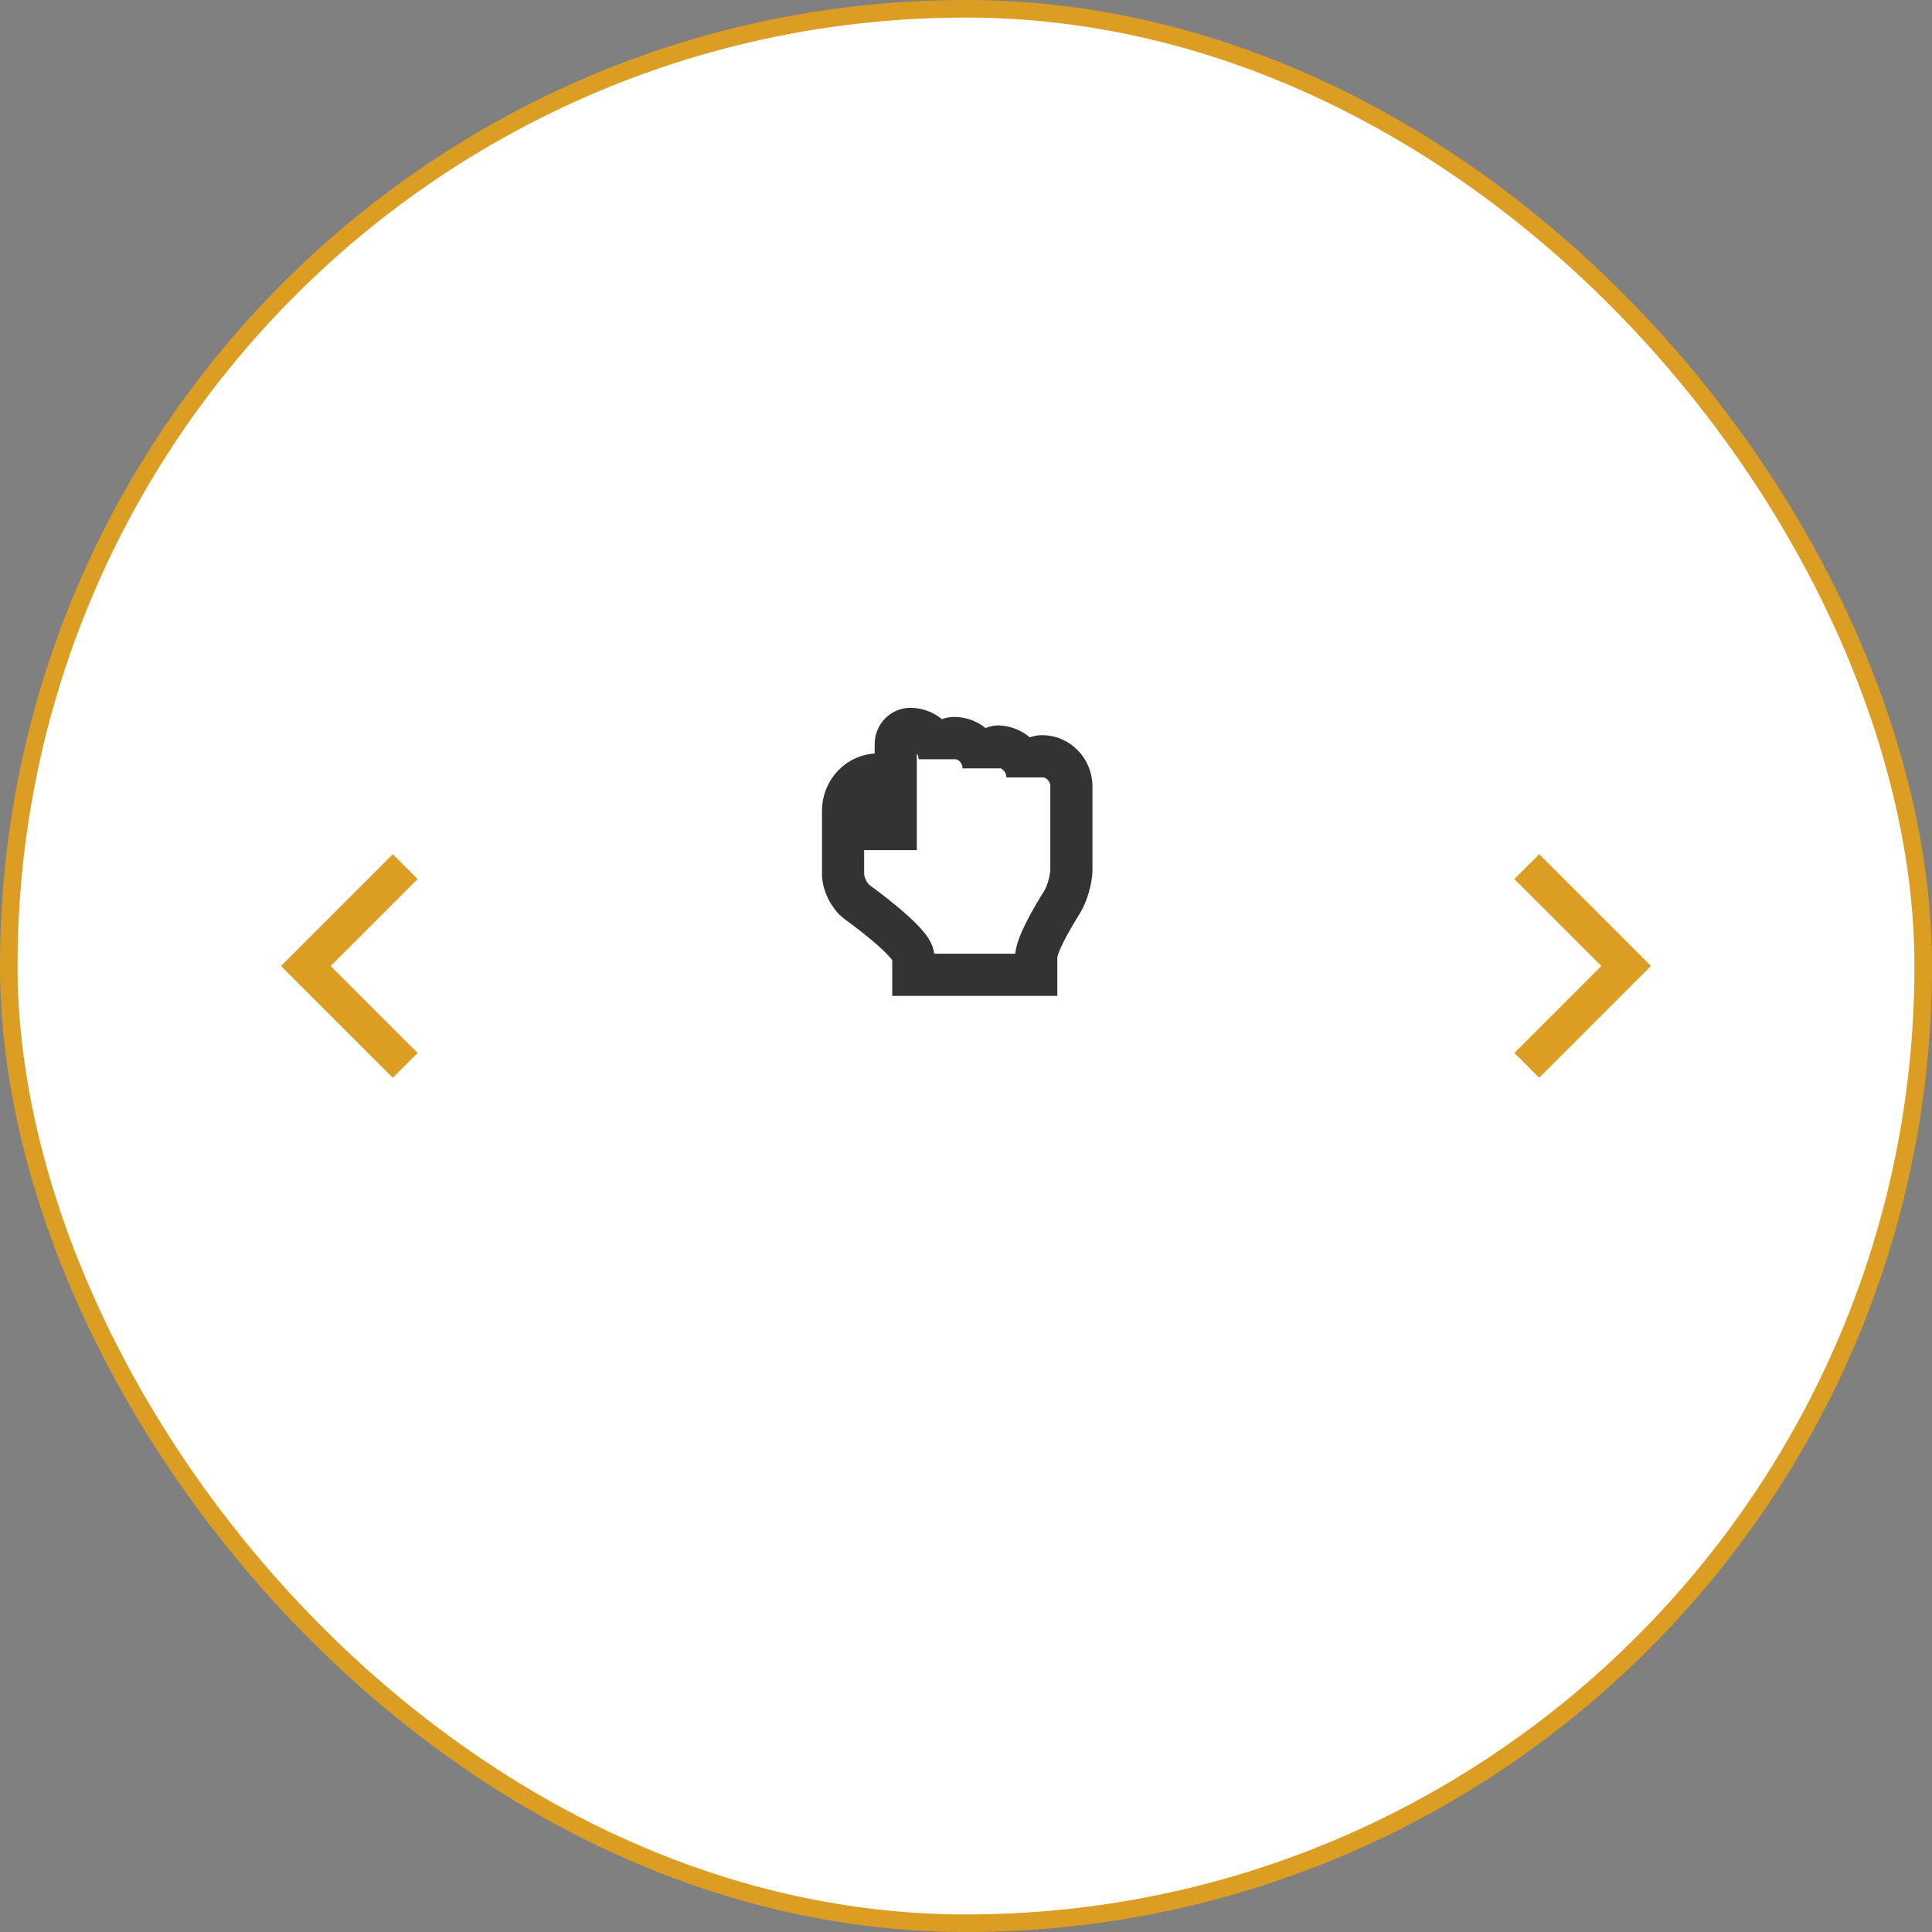 <svg width="110" height="110" viewBox="0 0 110 110" fill="none" xmlns="http://www.w3.org/2000/svg">
<rect x="0" y="0" width="110" height="110" fill="#808080" stroke="none"/>
<rect x="0.5" y="0.5" width="109" height="109" rx="54.5" fill="white"/>
<rect x="0.5" y="0.5" width="109" height="109" rx="54.5" stroke="#DC9D23"/>
<g clip-path="url(#clip0_4591_24378)">
<path d="M18.828 55L23.778 59.95L22.364 61.364L16 55L22.364 48.636L23.778 50.05L18.828 55Z" fill="#DC9D23"/>
</g>
<mask id="path-3-outside-1_4591_24378" maskUnits="userSpaceOnUse" x="46" y="39.5" width="17" height="18" fill="black">
<rect fill="white" x="46" y="39.5" width="17" height="18"/>
<path fill-rule="evenodd" clip-rule="evenodd" d="M58 55.5H57H56H52V54.464C52 53.645 48.8 51.363 48.8 51.363C48.358 51.035 48 50.328 48 49.77V46.167C48 45.021 48.895 44.093 50 44.093V47.204H51V42.364C51 41.887 51.373 41.5 51.834 41.5C52.754 41.5 53.5 42.274 53.5 43.228V42.883C53.5 42.405 53.873 42.019 54.334 42.019C55.254 42.019 56 42.792 56 43.747V43.401C56 42.924 56.373 42.537 56.834 42.5C57.754 42.537 58.5 43.311 58.5 44.265V43.92C58.5 43.442 58.873 43.056 59.334 43.056C60.254 43.056 61 43.829 61 44.784V49.504C61 50.054 60.763 50.881 60.474 51.357C60.474 51.357 59 53.645 59 54.464V55.5H58Z"/>
</mask>
<path fill-rule="evenodd" clip-rule="evenodd" d="M58 55.5H57H56H52V54.464C52 53.645 48.8 51.363 48.8 51.363C48.358 51.035 48 50.328 48 49.77V46.167C48 45.021 48.895 44.093 50 44.093V47.204H51V42.364C51 41.887 51.373 41.5 51.834 41.5C52.754 41.5 53.5 42.274 53.5 43.228V42.883C53.5 42.405 53.873 42.019 54.334 42.019C55.254 42.019 56 42.792 56 43.747V43.401C56 42.924 56.373 42.537 56.834 42.5C57.754 42.537 58.5 43.311 58.5 44.265V43.92C58.5 43.442 58.873 43.056 59.334 43.056C60.254 43.056 61 43.829 61 44.784V49.504C61 50.054 60.763 50.881 60.474 51.357C60.474 51.357 59 53.645 59 54.464V55.5H58Z" fill="white"/>
<path fill-rule="evenodd" clip-rule="evenodd" d="M58 55.5H57H56H52V54.464C52 53.645 48.8 51.363 48.8 51.363C48.358 51.035 48 50.328 48 49.77V46.167C48 45.021 48.895 44.093 50 44.093V47.204H51V42.364C51 41.887 51.373 41.5 51.834 41.5C52.754 41.5 53.5 42.274 53.5 43.228V42.883C53.5 42.405 53.873 42.019 54.334 42.019C55.254 42.019 56 42.792 56 43.747V43.401C56 42.924 56.373 42.537 56.834 42.5C57.754 42.537 58.5 43.311 58.5 44.265V43.92C58.5 43.442 58.873 43.056 59.334 43.056C60.254 43.056 61 43.829 61 44.784V49.504C61 50.054 60.763 50.881 60.474 51.357C60.474 51.357 59 53.645 59 54.464V55.5H58Z" stroke="#333333" stroke-width="2.4" mask="url(#path-3-outside-1_4591_24378)"/>
<g clip-path="url(#clip1_4591_24378)">
<path d="M91.172 55L86.222 50.05L87.636 48.636L94 55L87.636 61.364L86.222 59.95L91.172 55Z" fill="#DC9D23"/>
</g>
<defs>
<clipPath id="clip0_4591_24378">
<rect width="24" height="24" fill="white" transform="translate(8 43)"/>
</clipPath>
<clipPath id="clip1_4591_24378">
<rect width="24" height="24" fill="white" transform="translate(78 43)"/>
</clipPath>
</defs>
</svg>
